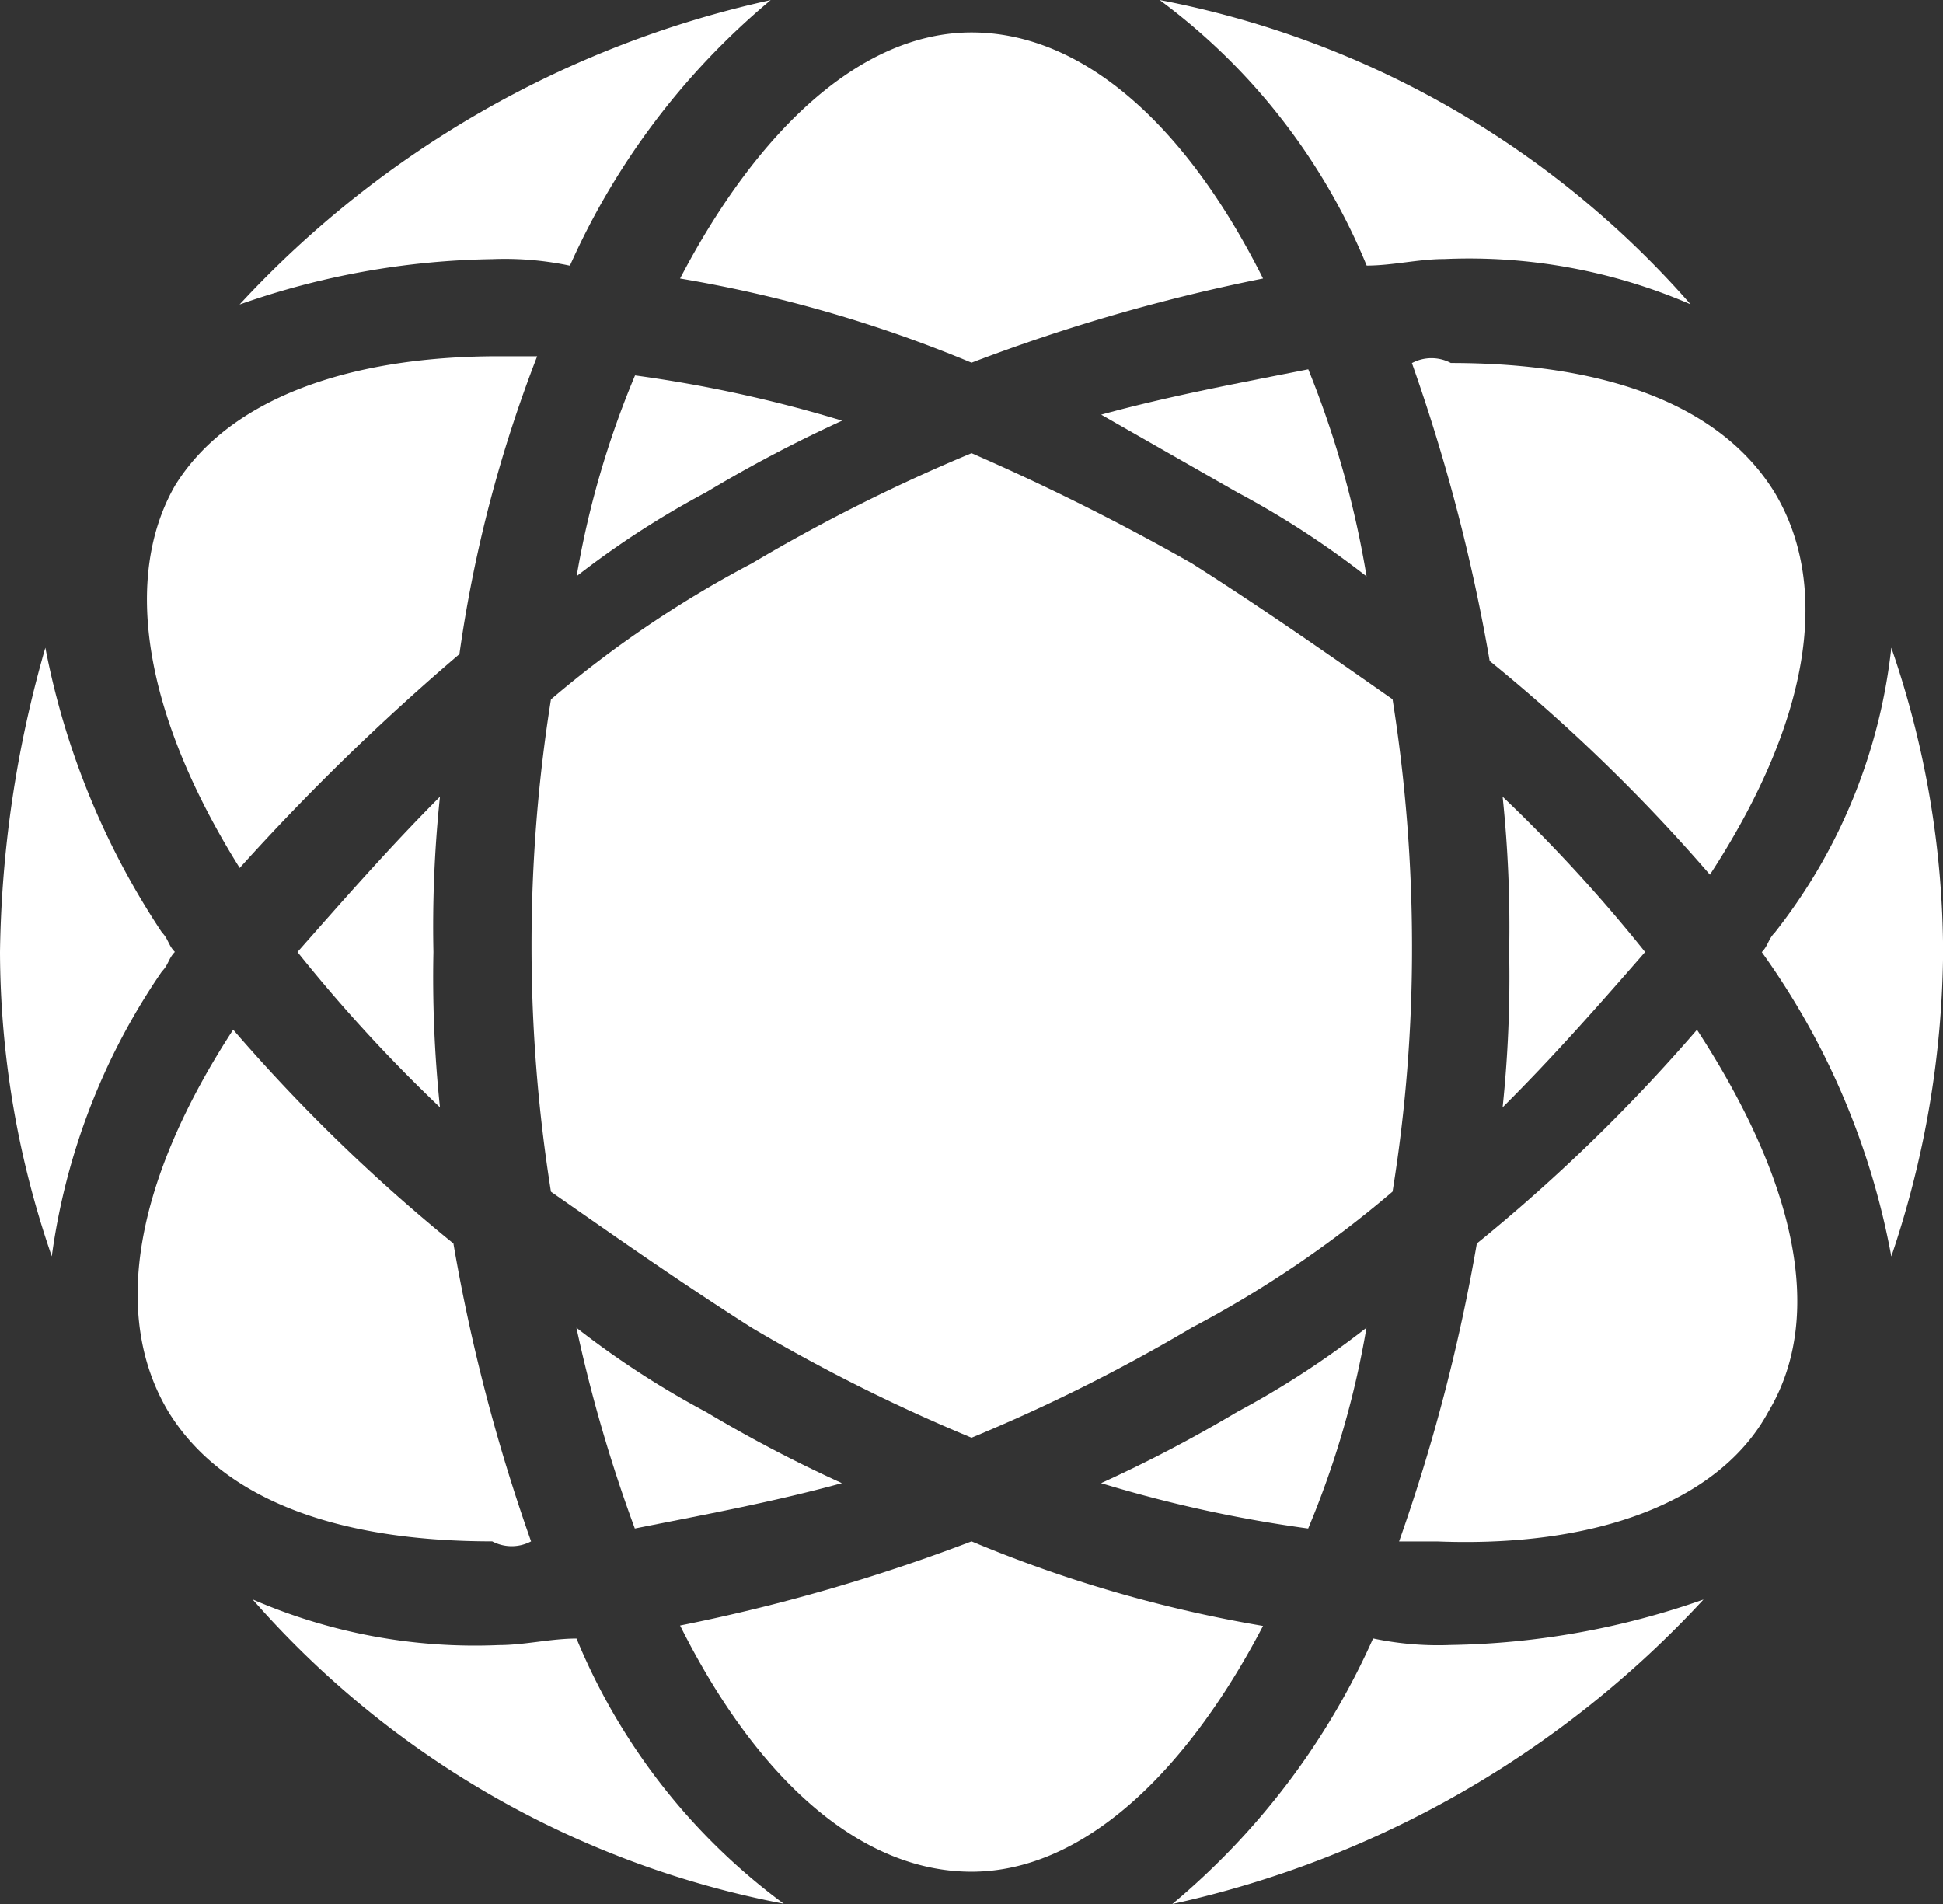 <svg xmlns="http://www.w3.org/2000/svg" width="18.765" height="18.391" viewBox="0 0 18.765 18.391">
  <rect x="0" y="0" width="18.765" height="18.391" fill="#333333" stroke="none"/>
  <g id="web-hosting" transform="translate(0 -0.671)">
    <g id="Group_11199" data-name="Group 11199" transform="translate(0 0.671)">
      <g id="Group_11198" data-name="Group 11198" transform="translate(0 0)">
        <path id="Path_13071" data-name="Path 13071" d="M39.392,14.629a8.6,8.6,0,0,1,1.251.813,9.372,9.372,0,0,0-.563-2c-.626.125-1.314.25-2,.438Z" transform="translate(-27.445 -9.875)" fill="#fff"/>
        <path id="Path_13072" data-name="Path 13072" d="M10.3,29.725a14.962,14.962,0,0,0,1.376,1.5,12.048,12.048,0,0,1-.063-1.5,12.053,12.053,0,0,1,.063-1.5C11.179,28.724,10.742,29.225,10.3,29.725Z" transform="translate(-7.427 -20.53)" fill="#fff"/>
        <path id="Path_13073" data-name="Path 13073" d="M48.832,13.1a17.529,17.529,0,0,1,.751,2.877,16.786,16.786,0,0,1,2.127,2.064c.938-1.438,1.188-2.752.625-3.691-.5-.813-1.564-1.251-3.127-1.251A.4.4,0,0,0,48.832,13.1Z" transform="translate(-35.196 -9.593)" fill="#fff"/>
        <path id="Path_13074" data-name="Path 13074" d="M53.343,29.725a15.033,15.033,0,0,0-1.376-1.5,12.054,12.054,0,0,1,.063,1.5,12.047,12.047,0,0,1-.063,1.5C52.468,30.726,52.906,30.226,53.343,29.725Z" transform="translate(-37.455 -20.53)" fill="#fff"/>
        <path id="Path_13075" data-name="Path 13075" d="M22.623,25.857a16.673,16.673,0,0,0,2.127-1.063,10.547,10.547,0,0,0,1.939-1.314,14.74,14.74,0,0,0,.188-2.378,15.326,15.326,0,0,0-.188-2.377c-.626-.438-1.251-.876-1.939-1.313a22.573,22.573,0,0,0-2.127-1.064A16.861,16.861,0,0,0,20.5,17.413a10.559,10.559,0,0,0-1.939,1.313,15.152,15.152,0,0,0,0,4.755c.626.437,1.251.876,1.939,1.314A16.691,16.691,0,0,0,22.623,25.857Z" transform="translate(-13.24 -11.971)" fill="#fff"/>
        <path id="Path_13076" data-name="Path 13076" d="M26.335,53.983a17.461,17.461,0,0,1-2.815.813c.751,1.5,1.751,2.378,2.815,2.378S28.4,56.236,29.15,54.8A12.774,12.774,0,0,1,26.335,53.983Z" transform="translate(-16.952 -39.096)" fill="#fff"/>
        <path id="Path_13077" data-name="Path 13077" d="M8.56,41.227A17.427,17.427,0,0,1,7.81,38.35a16.686,16.686,0,0,1-2.127-2.065c-.938,1.439-1.188,2.752-.625,3.691.5.813,1.564,1.251,3.127,1.251A.4.4,0,0,0,8.56,41.227Z" transform="translate(-3.431 -26.34)" fill="#fff"/>
        <path id="Path_13078" data-name="Path 13078" d="M8.1,15.87a12.9,12.9,0,0,1,.751-2.877H8.48c-1.5,0-2.627.437-3.128,1.251-.5.876-.313,2.189.626,3.691A22.436,22.436,0,0,1,8.1,15.87Z" transform="translate(-3.663 -9.552)" fill="#fff"/>
        <path id="Path_13079" data-name="Path 13079" d="M26.335,4.982a17.534,17.534,0,0,1,2.815-.813c-.751-1.5-1.751-2.377-2.815-2.377s-2.064.939-2.815,2.377A12.819,12.819,0,0,1,26.335,4.982Z" transform="translate(-16.952 -1.479)" fill="#fff"/>
        <path id="Path_13080" data-name="Path 13080" d="M21.187,47.406a8.615,8.615,0,0,1-1.251-.813,14.28,14.28,0,0,0,.564,1.939c.625-.125,1.314-.25,2-.438A13.331,13.331,0,0,1,21.187,47.406Z" transform="translate(-14.369 -33.769)" fill="#fff"/>
        <path id="Path_13081" data-name="Path 13081" d="M11.864,56.378c-.25,0-.5.063-.751.063A5.387,5.387,0,0,1,8.736,56a9.073,9.073,0,0,0,5.129,2.939A6.045,6.045,0,0,1,11.864,56.378Z" transform="translate(-6.296 -40.552)" fill="#fff"/>
        <path id="Path_13082" data-name="Path 13082" d="M10.727,3.175a3.045,3.045,0,0,1,.751.063A7.1,7.1,0,0,1,13.417.673a9.853,9.853,0,0,0-5.129,2.94A7.668,7.668,0,0,1,10.727,3.175Z" transform="translate(-5.974 -0.672)" fill="#fff"/>
        <path id="Path_13083" data-name="Path 13083" d="M1.564,26.2c.063-.063.063-.125.125-.188-.063-.063-.063-.125-.125-.188A7.531,7.531,0,0,1,.438,23.074,11.112,11.112,0,0,0,0,26.013a9.055,9.055,0,0,0,.5,2.939A6.37,6.37,0,0,1,1.564,26.2Z" transform="translate(0 -16.818)" fill="#fff"/>
        <path id="Path_13084" data-name="Path 13084" d="M43.233,56.439a3.045,3.045,0,0,1-.751-.063,7.109,7.109,0,0,1-1.939,2.565A9.855,9.855,0,0,0,45.673,56,7.69,7.69,0,0,1,43.233,56.439Z" transform="translate(-29.221 -40.551)" fill="#fff"/>
        <path id="Path_13085" data-name="Path 13085" d="M51.95,39.979c.564-.938.25-2.252-.688-3.691a16.733,16.733,0,0,1-2.126,2.064,17.588,17.588,0,0,1-.751,2.878h.375C50.386,41.292,51.512,40.792,51.95,39.979Z" transform="translate(-34.873 -26.342)" fill="#fff"/>
        <path id="Path_13086" data-name="Path 13086" d="M39.394,47.406a13.42,13.42,0,0,1-1.314.688,12.759,12.759,0,0,0,2,.438,8.823,8.823,0,0,0,.563-1.939A8.637,8.637,0,0,1,39.394,47.406Z" transform="translate(-27.446 -33.769)" fill="#fff"/>
        <path id="Path_13087" data-name="Path 13087" d="M21.186,14.792A13.3,13.3,0,0,1,22.5,14.1a12.81,12.81,0,0,0-2-.437,8.815,8.815,0,0,0-.564,1.939A8.666,8.666,0,0,1,21.186,14.792Z" transform="translate(-14.367 -10.037)" fill="#fff"/>
        <path id="Path_13088" data-name="Path 13088" d="M42.1,3.236c.25,0,.5-.063.751-.063a5.389,5.389,0,0,1,2.377.437A9.08,9.08,0,0,0,40.1.671,6.049,6.049,0,0,1,42.1,3.236Z" transform="translate(-28.901 -0.671)" fill="#fff"/>
        <path id="Path_13089" data-name="Path 13089" d="M62.181,23.074a5.387,5.387,0,0,1-1.126,2.752c-.063.063-.063.125-.125.188a7.31,7.31,0,0,1,1.251,2.939,9.365,9.365,0,0,0,.5-2.939A9.07,9.07,0,0,0,62.181,23.074Z" transform="translate(-43.915 -16.818)" fill="#fff"/>
      </g>
    </g>
  </g>
</svg>
